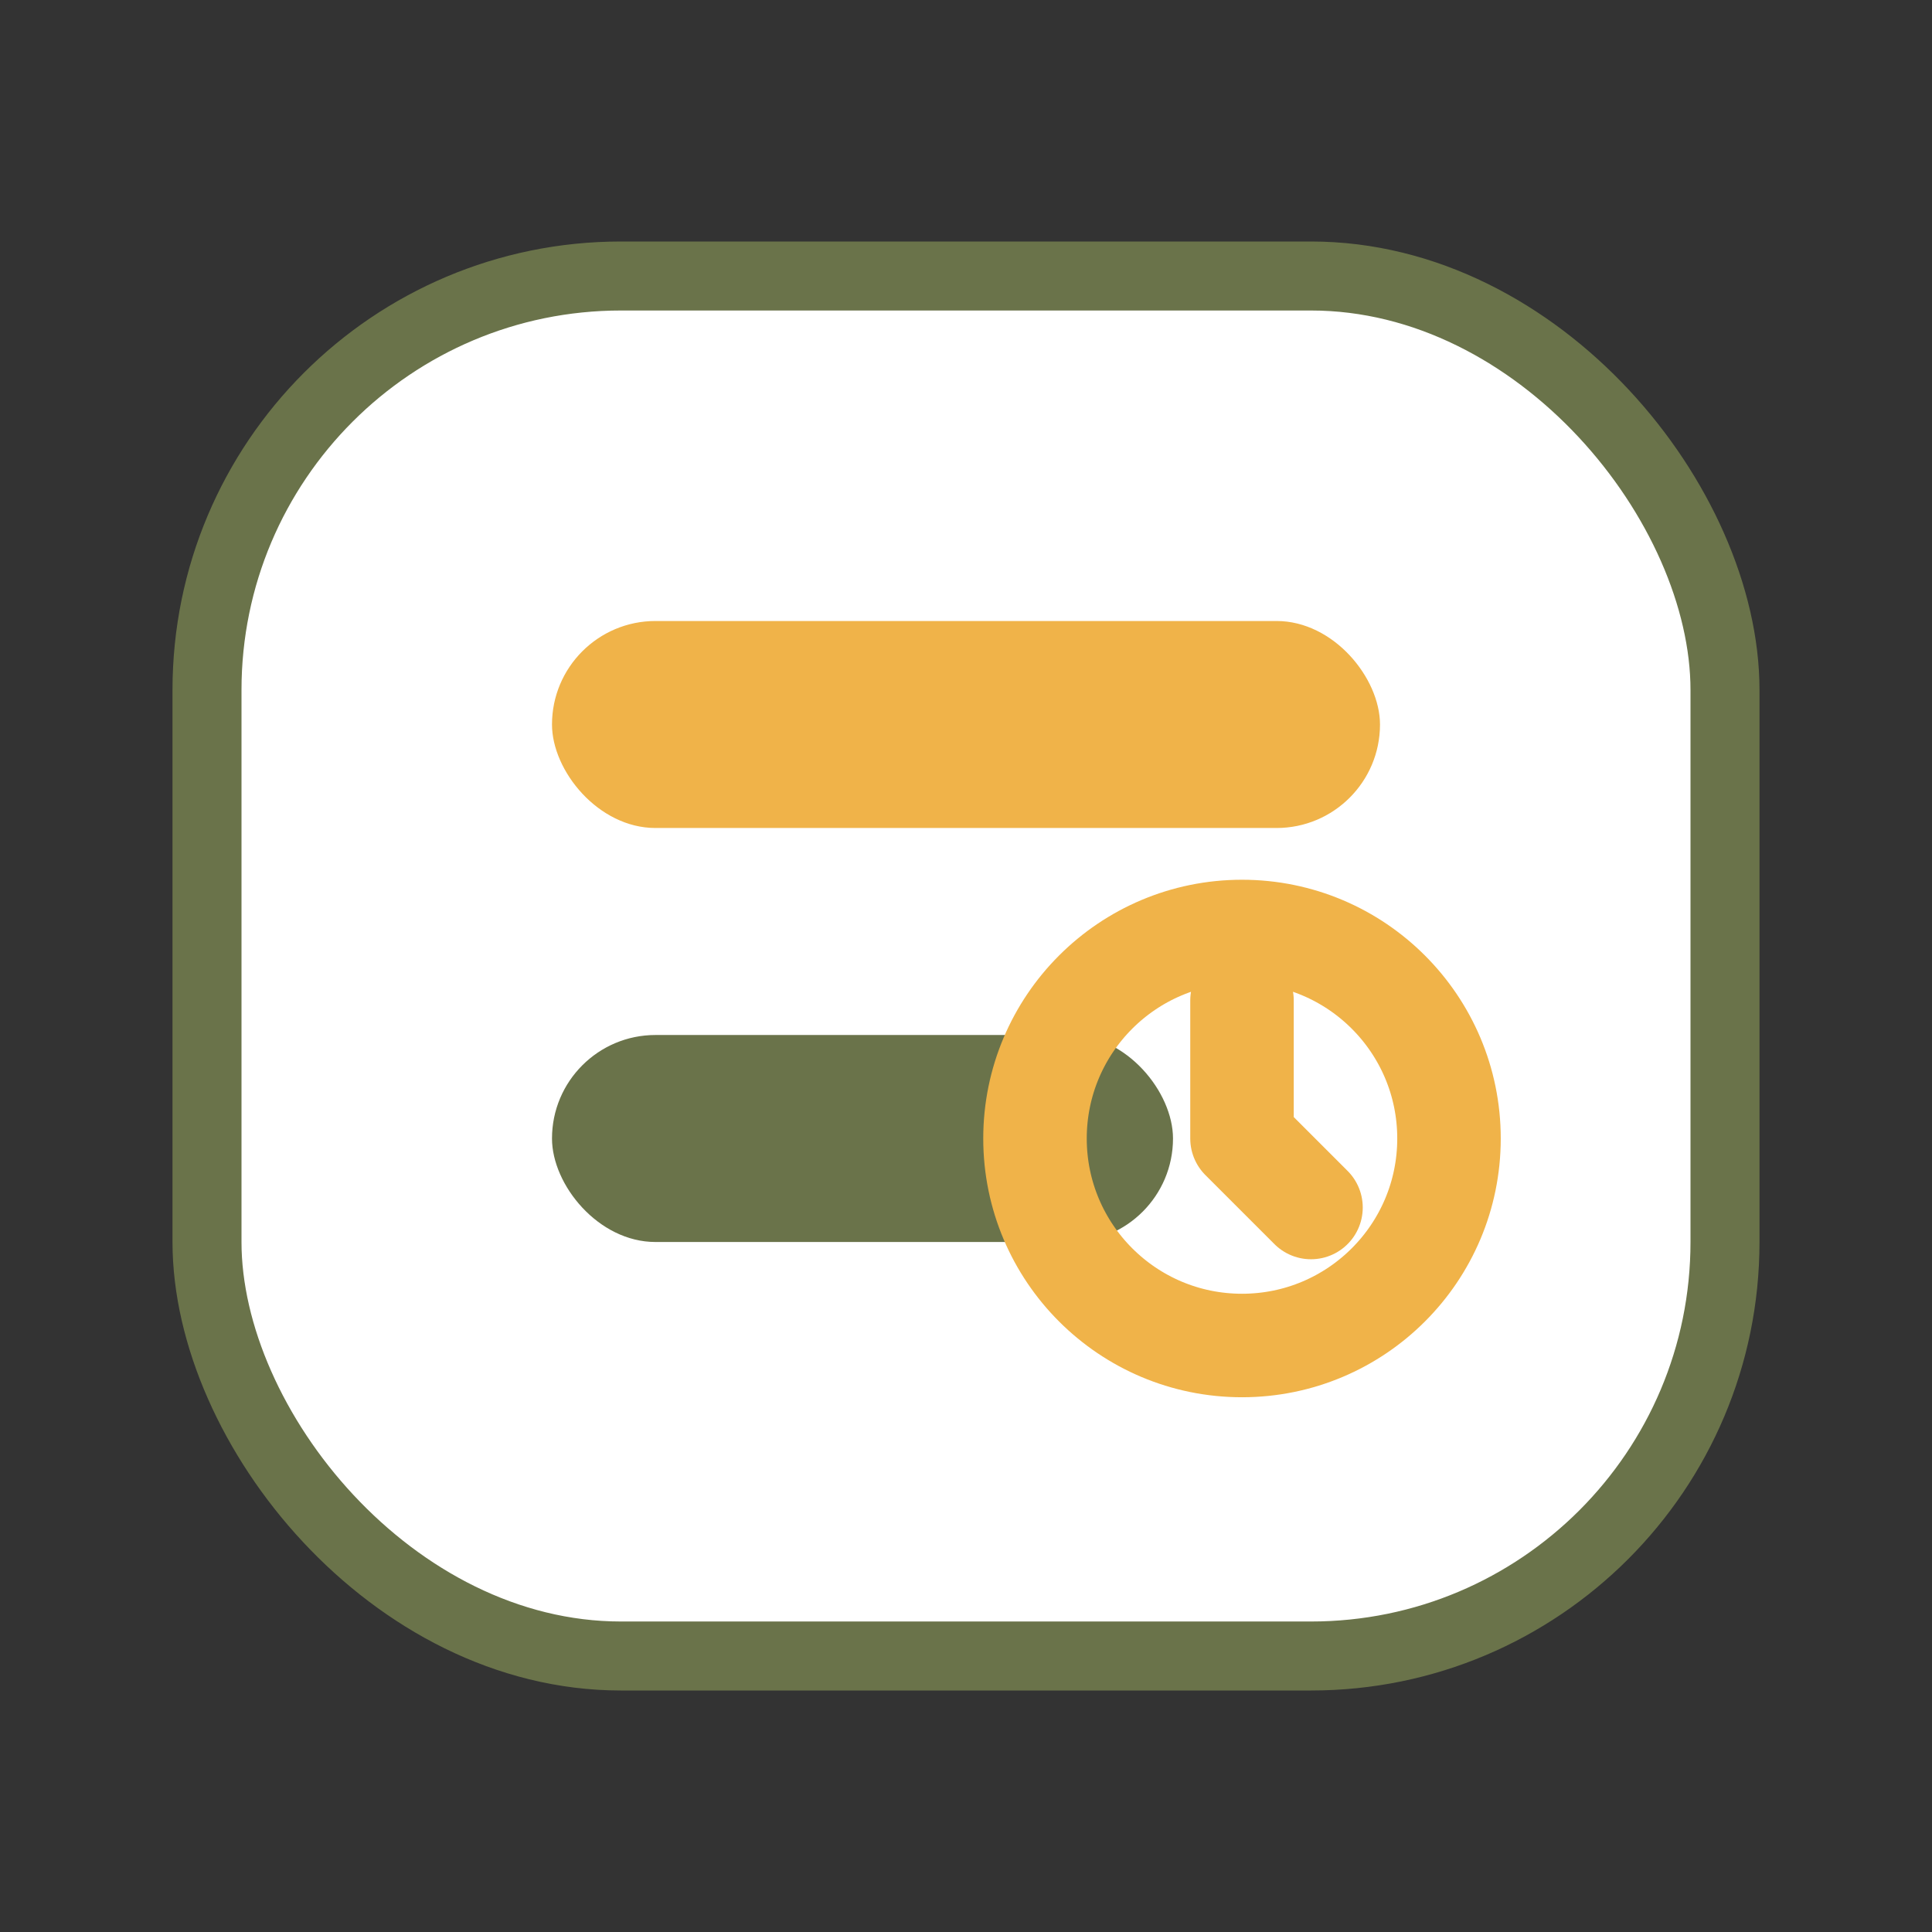 <svg width="56" height="56" viewBox="0 0 56 56" fill="none" xmlns="http://www.w3.org/2000/svg">
  <rect x="0" y="0" width="56" height="56" fill="#333333" stroke="none"/>
  <rect x="6" y="8" width="44" height="40" rx="12" fill="#FFFFFF" stroke="#6A734A" stroke-width="2"/>
  <rect x="16" y="18" width="24" height="6" rx="3" fill="#F0B349"/>
  <rect x="16" y="30" width="18" height="6" rx="3" fill="#6A734A"/>
  <circle cx="36" cy="33" r="6" stroke="#F0B349" stroke-width="3"/>
  <path d="M36 29v4l2 2" stroke="#F0B349" stroke-width="3" stroke-linecap="round" stroke-linejoin="round"/>
</svg>
